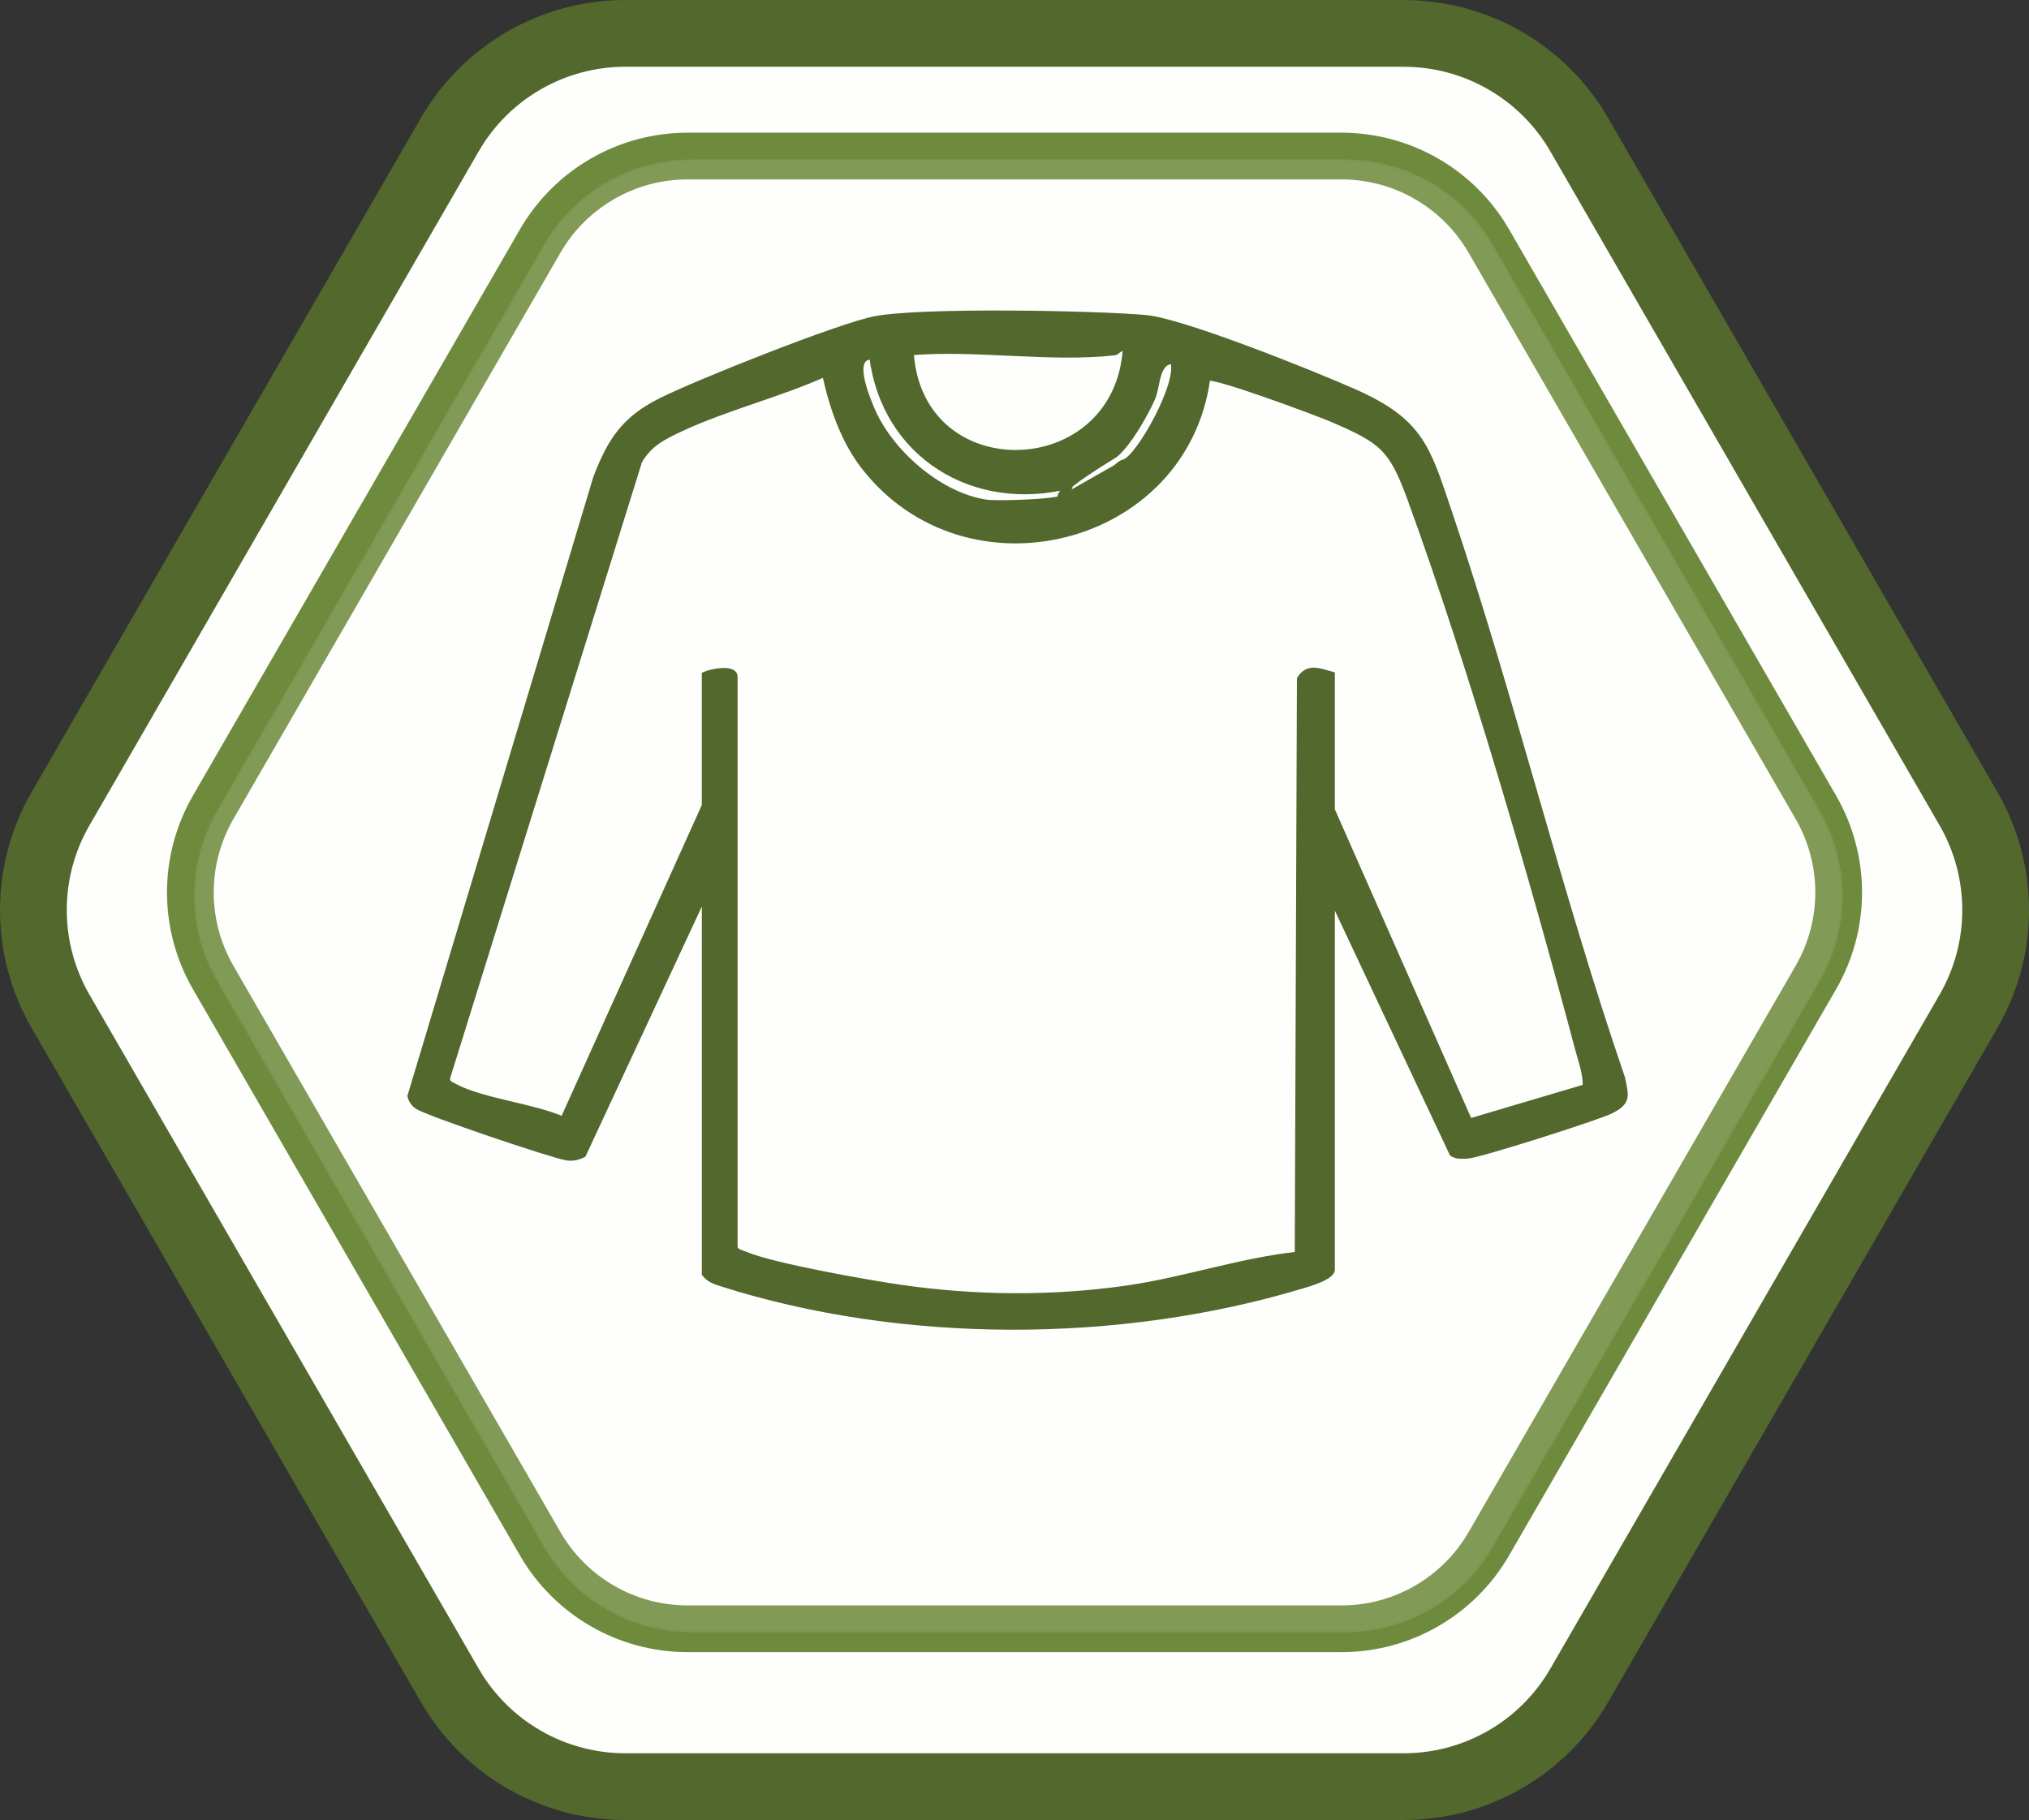<?xml version="1.0" encoding="UTF-8"?>
<svg id="b" data-name="Layer 2" xmlns="http://www.w3.org/2000/svg" viewBox="0 0 493.6 442.86">
  <rect x="0" y="0" width="493.6" height="442.86" fill="#333333" stroke="none"/>
  <defs>
    <style>
      .d {
        fill: #52682d;
        stroke-width: 1.39px;
      }

      .d, .e {
        stroke: #52682d;
      }

      .d, .f {
        stroke-miterlimit: 10;
      }

      .e {
        fill: #fefffd;
        stroke-width: 16.24px;
      }

      .e, .g {
        stroke-linejoin: round;
      }

      .f {
        fill: #fff;
        opacity: .13;
      }

      .f, .g {
        stroke: #6e8b3d;
      }

      .g {
        fill: none;
        stroke-width: 11.37px;
      }
    </style>
  </defs>
  <g id="c" data-name="Layer 1">
    <path class="e" d="M341.49,8.12h-189.37c-17.62,0-33.9,9.4-42.7,24.65L14.73,196.78c-8.81,15.26-8.81,34.05,0,49.31l94.69,164c8.81,15.26,25.09,24.65,42.7,24.65h189.37c17.62,0,33.9-9.4,42.7-24.65l94.69-164c8.81-15.26,8.81-34.05,0-49.31l-94.69-164c-8.81-15.26-25.09-24.65-42.7-24.65Z"/>
    <path class="g" d="M326.34,37.97h-159.07c-14.8,0-28.47,7.89-35.87,20.71L51.86,196.44c-7.4,12.82-7.4,28.6,0,41.42l79.54,137.76c7.4,12.82,21.07,20.71,35.87,20.71h159.07c14.8,0,28.47-7.89,35.87-20.71l79.54-137.76c7.4-12.82,7.4-28.6,0-41.42l-79.54-137.76c-7.4-12.82-21.07-20.71-35.87-20.71Z"/>
    <path class="f" d="M327.29,38.81h-159.07c-14.8,0-28.47,7.89-35.87,20.71L52.81,197.28c-7.4,12.82-7.4,28.6,0,41.42l79.54,137.76c7.4,12.82,21.07,20.71,35.87,20.71h159.07c14.8,0,28.47-7.89,35.87-20.71l79.54-137.76c7.4-12.82,7.4-28.6,0-41.42l-79.54-137.76c-7.4-12.82-21.07-20.71-35.87-20.71Z"/>
    <path class="d" d="M171.42,217.46l-29.54,63.5c-1.24.6-2.62.94-4,.71-3.68-.61-34.26-10.91-36.44-12.54-.83-.62-1.37-1.41-1.62-2.42l45.17-150.43c3.49-9.08,6.86-14.28,15.75-18.74s43.62-18.3,52.21-19.92c11.52-2.16,52.77-1.38,65.66-.29,8.96.76,40.97,13.64,50.93,18.06,16.1,7.16,17.7,13.54,23,29.26,15.31,45.41,26.55,92.33,42.1,137.68.89,4.42,1.51,5.72-2.65,7.9-3.02,1.58-32.36,10.93-35.09,11.01-1.26.04-2.49.17-3.61-.55l-29.25-62.21v90.42c0,1.9-5.9,3.53-7.49,4.01-44.31,13.31-97,13.44-141.18-.63-1.57-.5-2.87-.99-3.94-2.33v-92.51ZM271.24,85.75c-15.36,1.79-33.94-1.33-49.65,0,2.11,33.44,50.27,32.05,52.26-1.04-1.19-.41-2.17.99-2.61,1.04ZM212.17,86.8c-5.5-.22-1.45,9.44-.29,12.32,4.29,10.67,16.53,21.47,28.07,23.15,2.46.36,17.37,0,18.98-1.28.26-.2,1.47-2.74,1.34-2.83-23.26,5.98-45.08-7.41-48.1-31.37ZM285.35,87.84c-4.19.14-3.68,6.08-5.02,9.08-1.83,4.08-5.59,10.68-8.88,13.59-.62.55-15.37,8.99-13.31,10.84l13.35-7.6s1.15-1.1,1.87-1.25c3.52-.72,14.08-19.59,11.99-24.66ZM171.42,196.03v-31.88c1.6-.73,7.32-1.85,7.32.52v139.03c.6,1.07,1.65,1.15,2.62,1.56,6.56,2.81,29.88,6.93,37.91,8.08,18.25,2.61,36.72,2.76,54.97.14,13.93-2,27.41-6.7,41.43-8.22l.53-140.06c2.02-3.24,4.82-1.87,7.84-1.05v32.93l33.46,75.79,28.22-8.37c.13-3.19-1.02-6.15-1.82-9.16-11.09-41.72-26.09-93.48-40.77-133.8-4.57-12.56-6.88-14.29-19.12-19.56-3.47-1.49-29.14-11.08-30.28-9.96-5.39,40.36-58.65,53.76-83.63,21.43-4.94-6.4-7.73-14.64-9.42-22.48-11.14,5.03-24.25,8.24-35.19,13.4-4.26,2.01-7.45,3.56-9.96,7.81l-46.67,149.91c-.31,1.4.65,1.68,1.61,2.21,6.56,3.62,19.18,4.85,26.51,8.11l34.45-76.39Z"/>
  </g>
</svg>